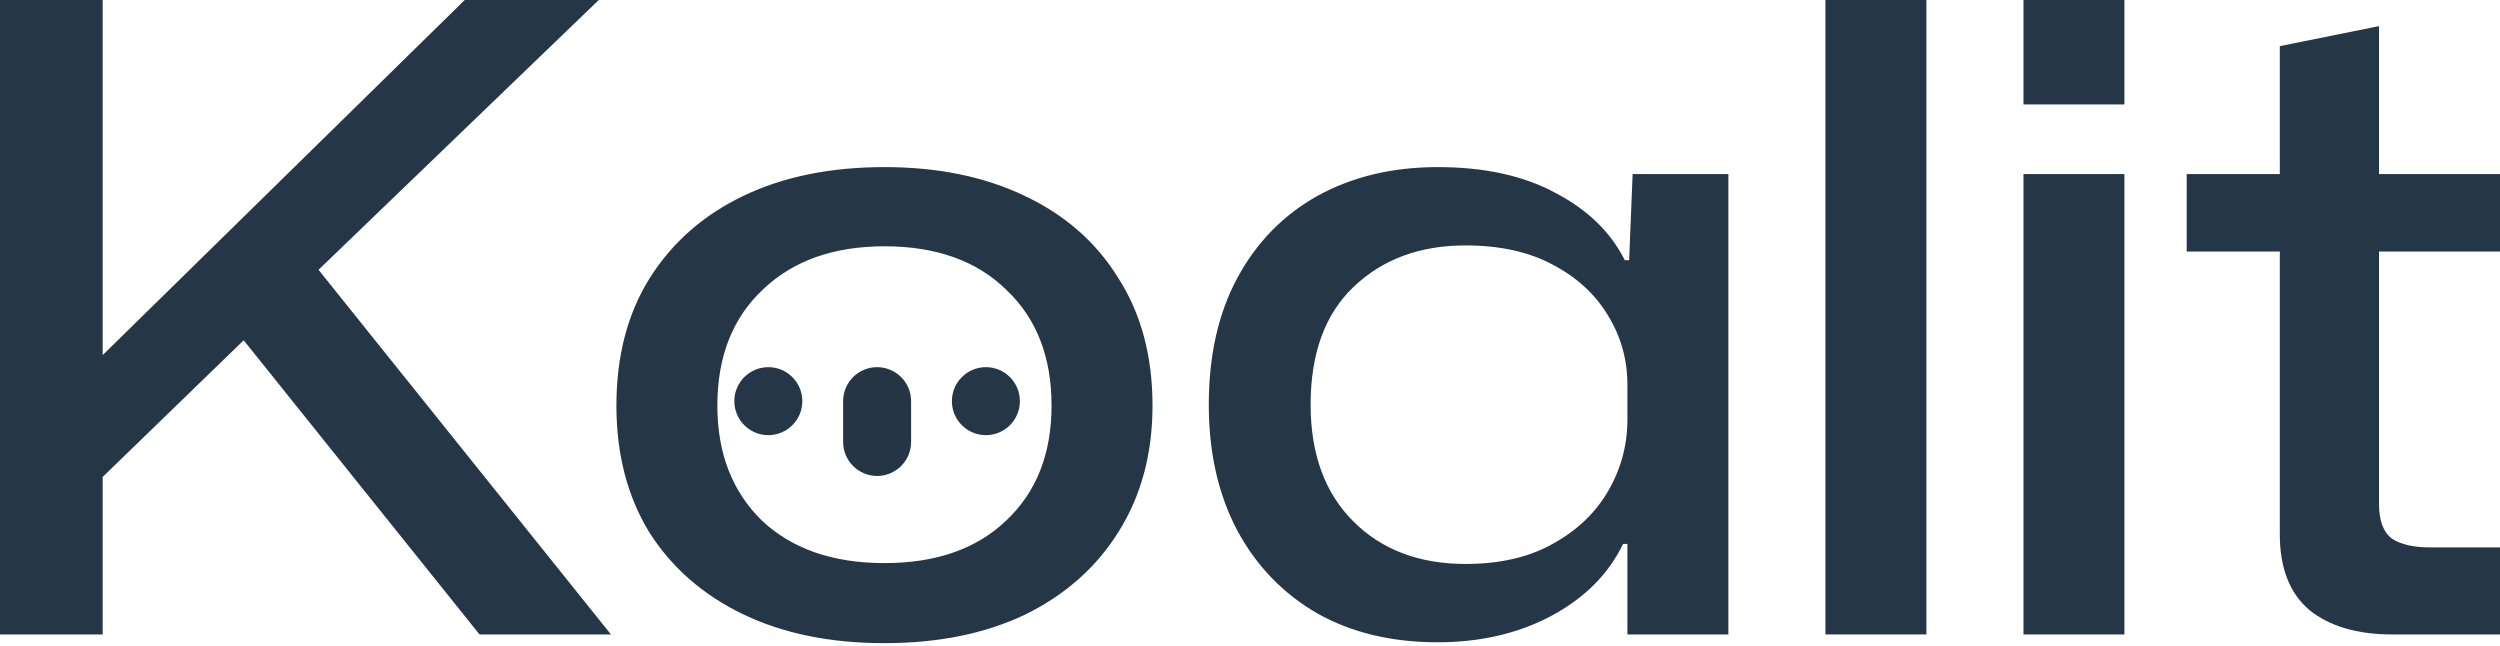 <svg width="182" height="47" viewBox="0 0 182 47" fill="none" xmlns="http://www.w3.org/2000/svg">
<path d="M0 46.188V0H7.476V25.85L33.833 0H43.591L23.189 19.641L44.478 46.188H34.91L17.74 24.773L7.476 34.72V46.188H0Z M64.388 46.822C60.46 46.822 57.039 46.125 54.124 44.731C51.21 43.337 48.929 41.352 47.282 38.775C45.677 36.157 44.874 33.073 44.874 29.525C44.874 25.935 45.677 22.851 47.282 20.275C48.929 17.656 51.21 15.649 54.124 14.256C57.039 12.862 60.46 12.165 64.388 12.165C68.275 12.165 71.675 12.862 74.589 14.256C77.546 15.649 79.827 17.656 81.432 20.275C83.079 22.851 83.903 25.935 83.903 29.525C83.903 33.031 83.079 36.093 81.432 38.712C79.827 41.289 77.567 43.295 74.653 44.731C71.738 46.125 68.317 46.822 64.388 46.822ZM64.388 40.993C68.148 40.993 71.105 39.958 73.259 37.888C75.455 35.819 76.553 33.031 76.553 29.525C76.553 25.977 75.455 23.168 73.259 21.098C71.105 18.986 68.148 17.93 64.388 17.93C60.672 17.93 57.715 18.986 55.518 21.098C53.322 23.168 52.224 25.977 52.224 29.525C52.224 32.989 53.301 35.776 55.455 37.888C57.651 39.958 60.629 40.993 64.388 40.993Z M104.663 46.758C101.326 46.758 98.412 46.062 95.92 44.668C93.428 43.232 91.485 41.225 90.091 38.649C88.697 36.03 88 32.968 88 29.462C88 25.871 88.697 22.788 90.091 20.211C91.485 17.635 93.428 15.649 95.92 14.256C98.454 12.862 101.369 12.165 104.663 12.165C108.084 12.165 110.957 12.798 113.28 14.066C115.603 15.29 117.271 16.917 118.285 18.944H118.602L118.855 12.672H125.825V46.188H118.475V39.599H118.158C117.103 41.795 115.35 43.548 112.9 44.858C110.492 46.125 107.747 46.758 104.663 46.758ZM106.691 41.056C109.183 41.056 111.295 40.571 113.026 39.599C114.8 38.627 116.152 37.339 117.081 35.734C118.011 34.129 118.475 32.397 118.475 30.539V28.004C118.475 26.188 118.011 24.52 117.081 22.999C116.152 21.436 114.8 20.19 113.026 19.261C111.295 18.332 109.183 17.867 106.691 17.867C103.354 17.867 100.629 18.881 98.517 20.908C96.448 22.893 95.413 25.745 95.413 29.462C95.413 33.052 96.448 35.882 98.517 37.952C100.587 40.021 103.312 41.056 106.691 41.056Z" fill="#253746"/>
<path d="M132.892 46.188V0H140.242V46.188H132.892Z" fill="#253746"/>
<path d="M147.309 7.603V0H154.658V7.603H147.309ZM147.309 46.188V12.672H154.658V46.188H147.309Z" fill="#253746"/>
<path d="M174.144 46.188C171.609 46.188 169.603 45.597 168.125 44.414C166.688 43.189 165.97 41.352 165.97 38.902V18.311H159.191V12.672H165.97V3.358L173.193 1.901V12.672H182V18.311H173.193V36.684C173.193 37.909 173.51 38.754 174.144 39.219C174.777 39.641 175.706 39.852 176.931 39.852H182V46.188H174.144Z" fill="#253746"/>
<circle cx="71.773" cy="29.204" r="2.475" fill="#253746"/>
<circle cx="55.934" cy="29.204" r="2.475" fill="#253746"/>
<path d="M61.379 29.204C61.379 27.837 62.486 26.729 63.853 26.729V26.729C65.22 26.729 66.328 27.837 66.328 29.204V32.174C66.328 33.541 65.22 34.649 63.853 34.649V34.649C62.486 34.649 61.379 33.541 61.379 32.174V29.204Z" fill="#253544"/>
</svg>
